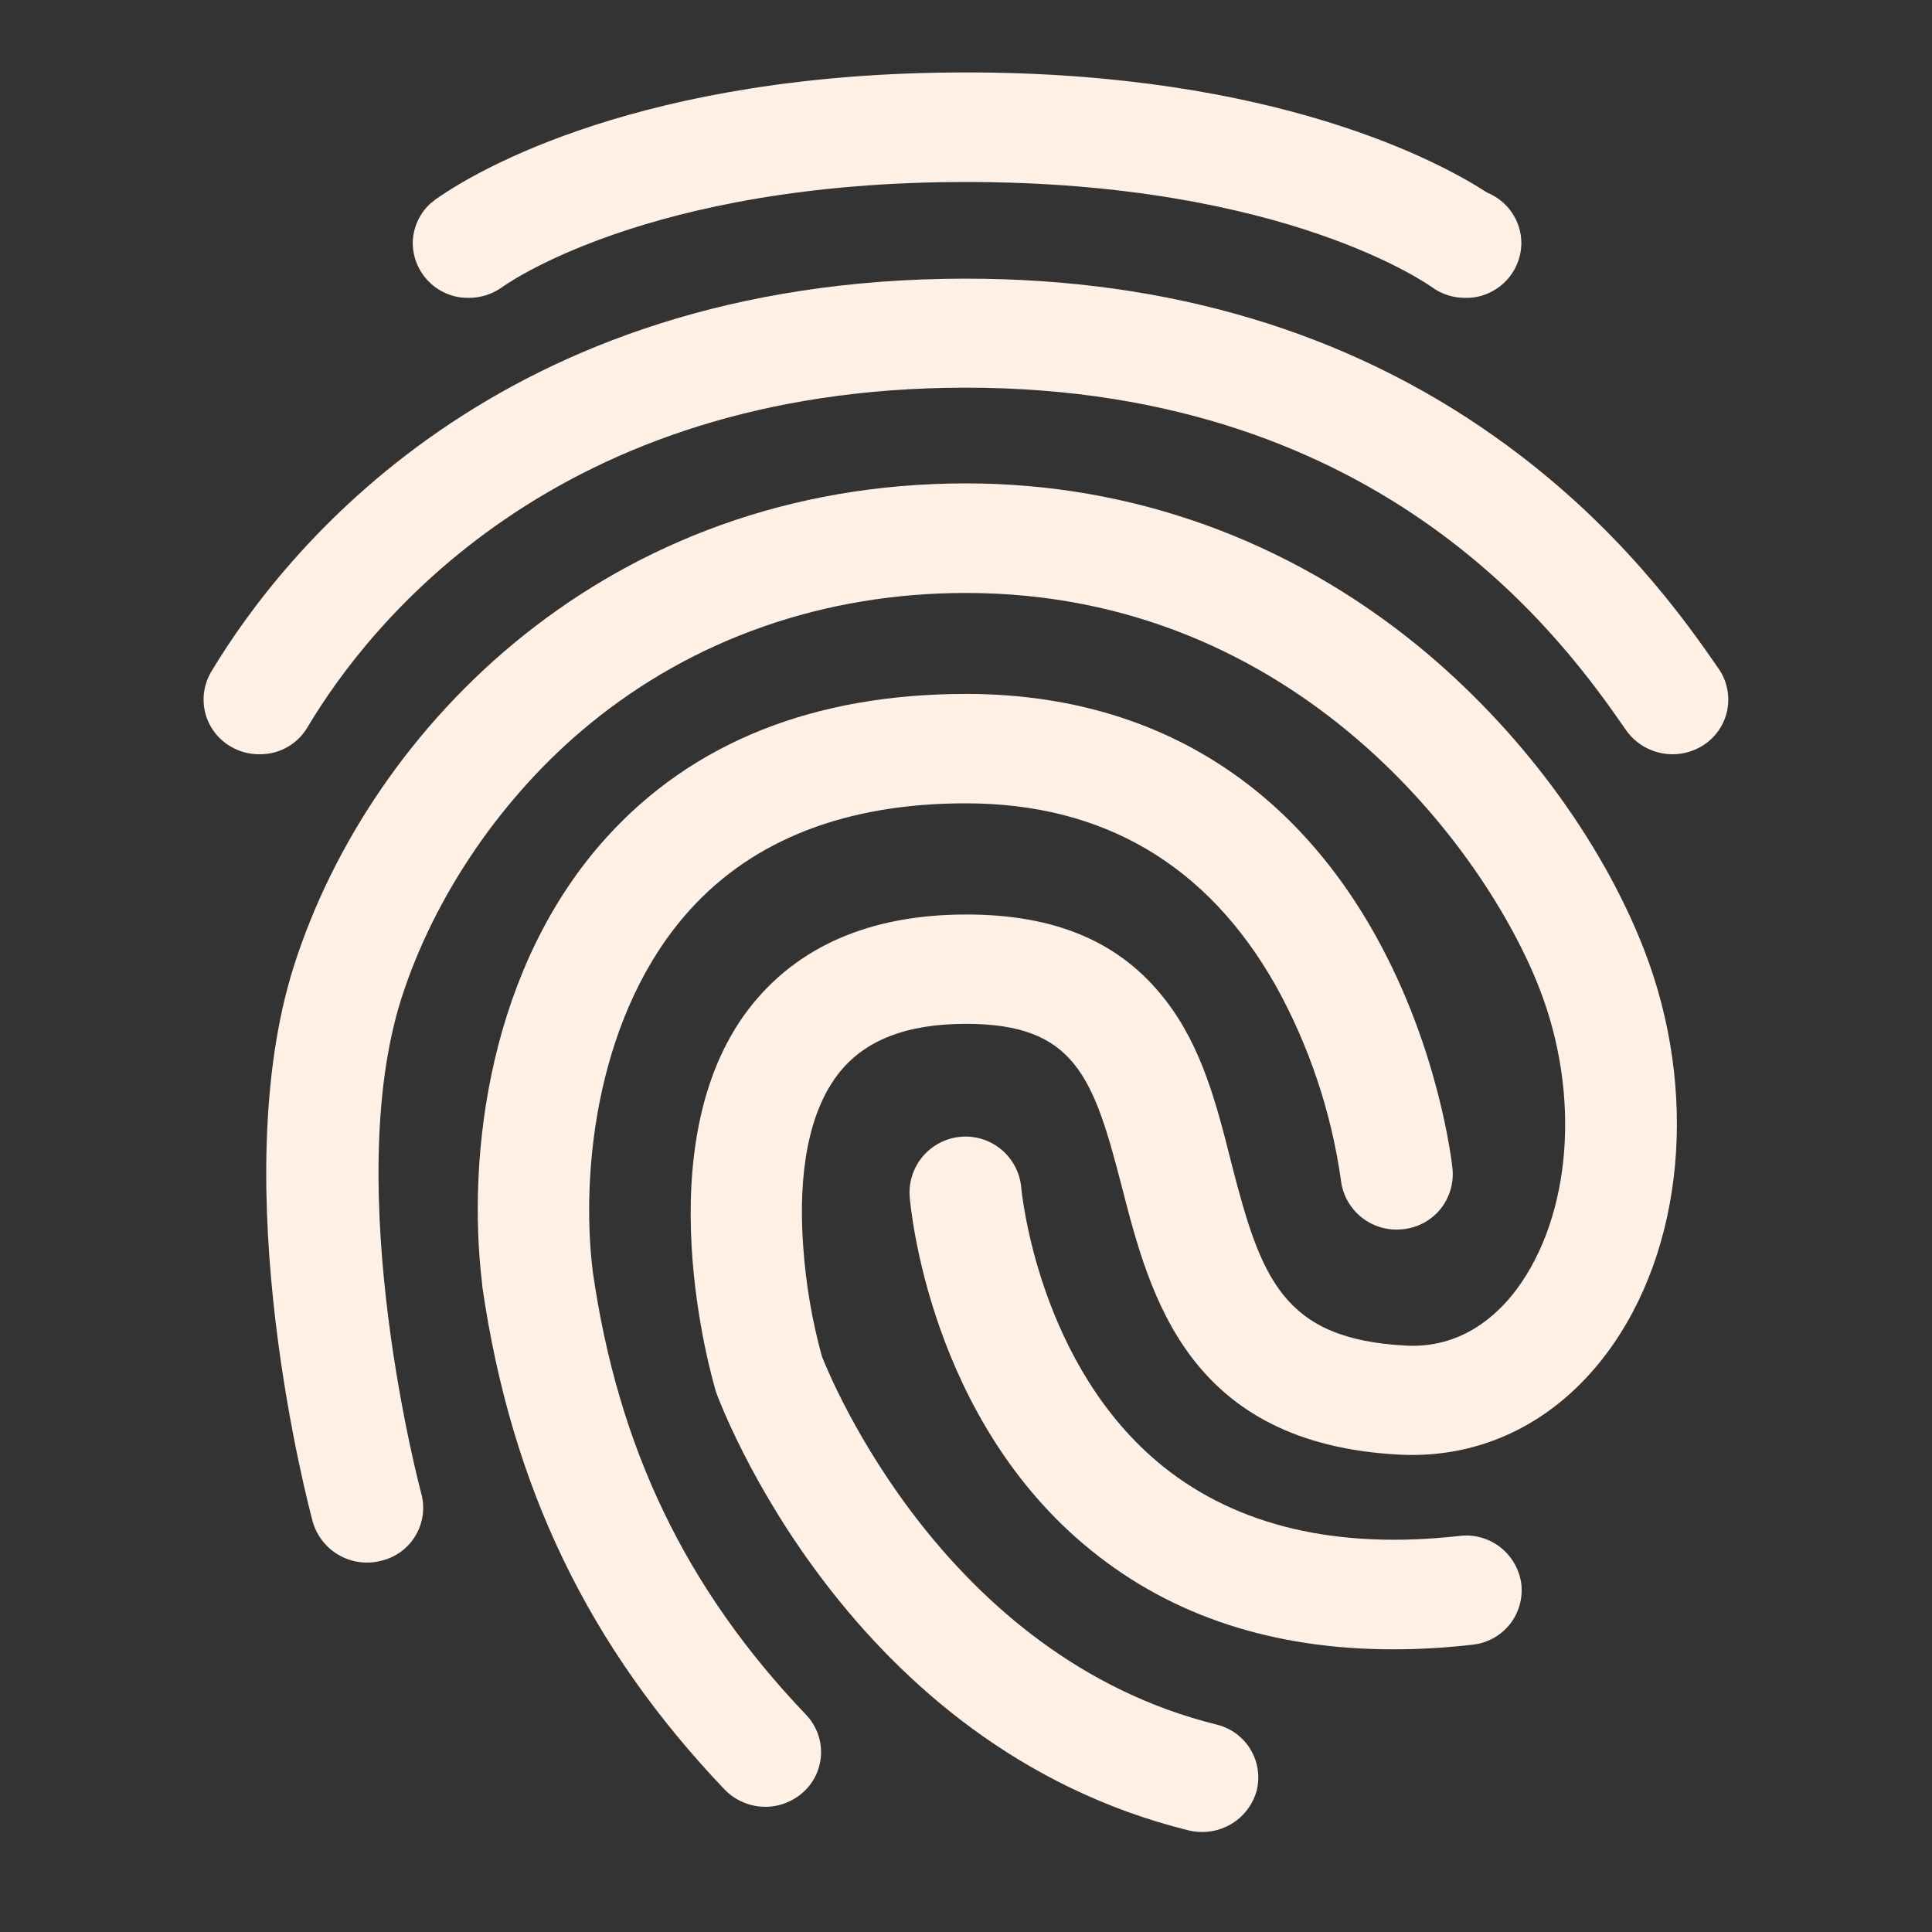 <svg width="35" height="35" viewBox="0 0 35 35" fill="none" xmlns="http://www.w3.org/2000/svg">
<rect x="0" y="0" width="35" height="35" fill="#333333" stroke="none"/>
<path d="M4.702 13.664C4.523 13.666 4.347 13.62 4.191 13.531C4.077 13.467 3.976 13.381 3.896 13.277C3.815 13.174 3.756 13.055 3.722 12.929C3.688 12.802 3.68 12.67 3.697 12.54C3.715 12.411 3.758 12.286 3.824 12.173C5.105 10.036 9 5.048 17.5 5.048C21.183 5.048 24.414 6.015 27.098 7.923C29.306 9.488 30.544 11.259 31.134 12.113C31.209 12.22 31.261 12.342 31.288 12.47C31.315 12.598 31.317 12.73 31.292 12.859C31.267 12.988 31.217 13.11 31.144 13.219C31.071 13.328 30.978 13.421 30.868 13.493C30.645 13.641 30.372 13.696 30.109 13.646C29.846 13.597 29.612 13.447 29.458 13.228C28.391 11.693 25.137 7.023 17.5 7.023C10.046 7.023 6.676 11.321 5.578 13.163C5.49 13.317 5.362 13.445 5.208 13.533C5.054 13.621 4.88 13.666 4.702 13.664Z" fill="#FEF0E5"/>
<path d="M21.782 33.188C21.698 33.188 21.613 33.179 21.531 33.159C15.365 31.632 13.063 25.468 12.969 25.212L12.954 25.155C12.904 24.977 11.667 20.75 13.566 18.275C14.437 17.146 15.761 16.567 17.509 16.567C19.135 16.567 20.308 17.072 21.114 18.118C21.778 18.972 22.044 20.025 22.3 21.04C22.84 23.153 23.23 24.262 25.474 24.377C26.459 24.427 27.107 23.85 27.474 23.359C28.467 22.021 28.64 19.84 27.891 17.914C26.93 15.428 23.517 10.742 17.5 10.742C14.931 10.742 12.571 11.568 10.679 13.119C9.112 14.404 7.871 16.218 7.273 18.083C6.165 21.555 7.619 27.012 7.633 27.061C7.667 27.189 7.675 27.321 7.657 27.451C7.639 27.581 7.595 27.707 7.527 27.82C7.46 27.933 7.371 28.031 7.265 28.109C7.159 28.187 7.039 28.243 6.911 28.273C6.653 28.342 6.378 28.307 6.145 28.175C5.912 28.044 5.741 27.826 5.666 27.57C5.6 27.32 4.047 21.5 5.328 17.488C6.722 13.14 11.026 8.757 17.502 8.757C20.495 8.757 23.323 9.775 25.683 11.696C27.51 13.19 29.003 15.197 29.784 17.203C30.777 19.764 30.51 22.639 29.107 24.517C28.172 25.769 26.841 26.424 25.366 26.353C21.523 26.16 20.833 23.478 20.329 21.522C19.812 19.515 19.48 18.548 17.502 18.548C16.416 18.548 15.653 18.846 15.178 19.465C14.53 20.312 14.48 21.636 14.552 22.596C14.599 23.265 14.712 23.927 14.89 24.574C15.048 24.972 17.106 30.019 22.035 31.241C22.162 31.271 22.282 31.326 22.388 31.403C22.494 31.48 22.584 31.577 22.652 31.689C22.72 31.801 22.765 31.925 22.784 32.055C22.804 32.184 22.797 32.316 22.765 32.443C22.705 32.657 22.577 32.846 22.399 32.981C22.222 33.115 22.005 33.188 21.782 33.188Z" fill="#FEF0E5"/>
<path d="M13.868 32.732C13.73 32.732 13.593 32.705 13.466 32.651C13.338 32.597 13.223 32.518 13.127 32.419C10.659 29.829 9.264 26.933 8.738 23.312V23.293C8.443 20.896 8.875 17.502 10.99 15.168C12.551 13.446 14.746 12.571 17.502 12.571C20.761 12.571 23.322 14.086 24.919 16.947C26.078 19.024 26.308 21.095 26.314 21.18C26.326 21.311 26.312 21.443 26.273 21.569C26.234 21.695 26.171 21.811 26.087 21.913C26.003 22.014 25.899 22.097 25.783 22.158C25.666 22.22 25.539 22.257 25.408 22.269C25.143 22.298 24.878 22.221 24.669 22.056C24.461 21.891 24.325 21.651 24.293 21.387C24.118 20.144 23.716 18.945 23.107 17.848C21.869 15.664 19.985 14.553 17.495 14.553C15.343 14.553 13.66 15.201 12.502 16.479C10.832 18.322 10.509 21.161 10.739 23.039C11.199 26.241 12.429 28.788 14.602 31.064C14.693 31.159 14.763 31.27 14.81 31.393C14.857 31.515 14.879 31.645 14.874 31.776C14.869 31.907 14.838 32.035 14.783 32.154C14.727 32.273 14.649 32.379 14.552 32.466C14.364 32.636 14.121 32.731 13.868 32.732Z" fill="#FEF0E5"/>
<path d="M25.236 29.879C23.078 29.879 21.243 29.282 19.775 28.093C16.825 25.717 16.495 21.846 16.48 21.683C16.459 21.415 16.546 21.149 16.721 20.945C16.896 20.741 17.145 20.614 17.413 20.593C17.681 20.572 17.946 20.659 18.151 20.834C18.355 21.009 18.481 21.258 18.502 21.526C18.509 21.583 18.804 24.749 21.078 26.573C22.423 27.647 24.222 28.074 26.438 27.825C26.703 27.792 26.969 27.866 27.18 28.03C27.39 28.195 27.527 28.435 27.561 28.7C27.575 28.831 27.563 28.963 27.526 29.089C27.489 29.215 27.427 29.333 27.344 29.435C27.261 29.537 27.158 29.621 27.042 29.683C26.926 29.745 26.799 29.783 26.668 29.796C26.193 29.851 25.715 29.879 25.236 29.879ZM26.942 3.49C26.1 2.942 23.114 1.312 17.5 1.312C11.607 1.312 8.614 3.113 7.952 3.57C7.908 3.597 7.867 3.628 7.83 3.663C7.826 3.667 7.821 3.669 7.815 3.67C7.71 3.762 7.625 3.876 7.566 4.004C7.508 4.131 7.478 4.27 7.477 4.41C7.479 4.542 7.507 4.672 7.559 4.793C7.611 4.913 7.687 5.023 7.781 5.114C7.875 5.206 7.987 5.278 8.109 5.326C8.232 5.375 8.362 5.399 8.494 5.396C8.705 5.396 8.911 5.332 9.084 5.211C9.112 5.19 11.688 3.297 17.502 3.297C23.316 3.297 25.906 5.183 25.934 5.197C26.11 5.328 26.325 5.398 26.545 5.396C26.677 5.399 26.808 5.375 26.93 5.326C27.052 5.277 27.164 5.205 27.258 5.113C27.353 5.021 27.428 4.912 27.48 4.79C27.532 4.669 27.559 4.539 27.561 4.408C27.561 4.21 27.502 4.018 27.391 3.854C27.281 3.691 27.125 3.564 26.942 3.49Z" fill="#FEF0E5"/>
</svg>
